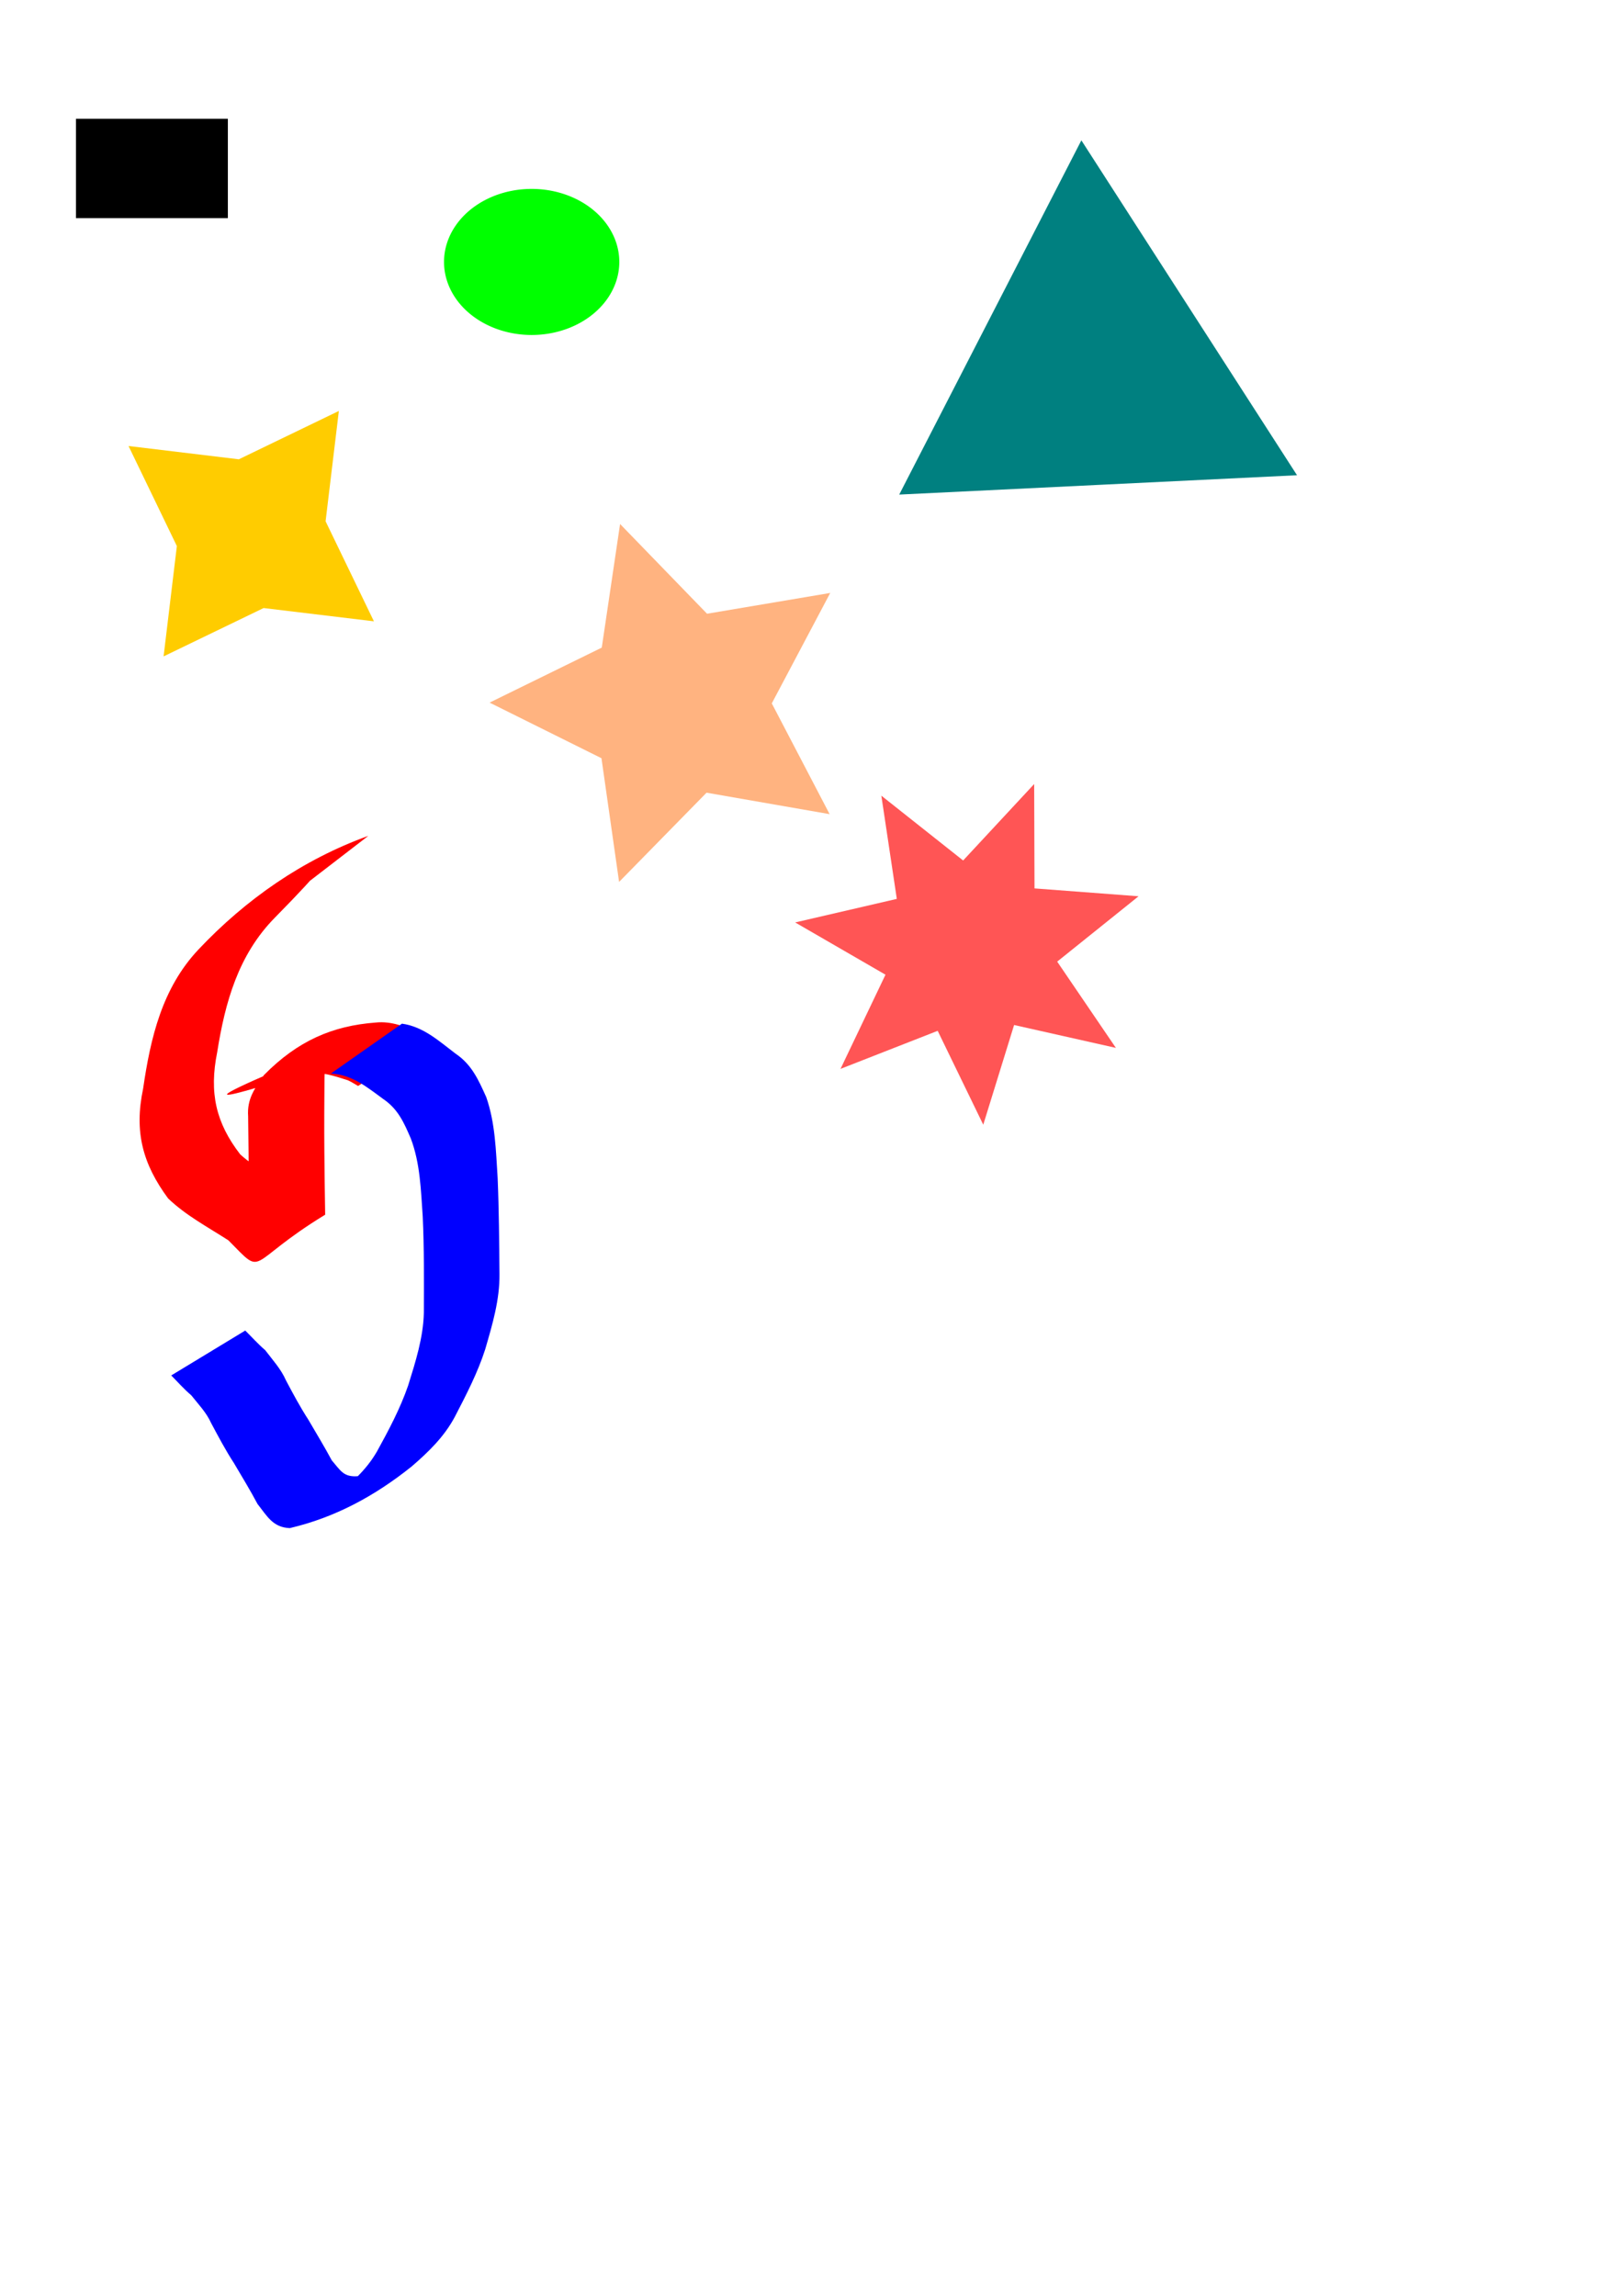 <?xml version="1.0" encoding="UTF-8" standalone="no"?>
<!-- Created with Inkscape (http://www.inkscape.org/) -->
<svg
   xmlns:dc="http://purl.org/dc/elements/1.1/"
   xmlns:cc="http://web.resource.org/cc/"
   xmlns:rdf="http://www.w3.org/1999/02/22-rdf-syntax-ns#"
   xmlns:svg="http://www.w3.org/2000/svg"
   xmlns="http://www.w3.org/2000/svg"
   xmlns:sodipodi="http://sodipodi.sourceforge.net/DTD/sodipodi-0.dtd"
   xmlns:inkscape="http://www.inkscape.org/namespaces/inkscape"
   width="210mm"
   height="297mm"
   id="svg2"
   sodipodi:version="0.32"
   inkscape:version="0.45.1"
   sodipodi:docbase="D:\My Documents\Flex Builder 3\degrafa_svg\src\svg_files"
   sodipodi:docname="prueba.svg"
   inkscape:output_extension="org.inkscape.output.svg.inkscape">
  <defs
     id="defs4" />
  <sodipodi:namedview
     id="base"
     pagecolor="#ffffff"
     bordercolor="#666666"
     borderopacity="1.0"
     inkscape:pageopacity="0.0"
     inkscape:pageshadow="2"
     inkscape:zoom="0.35"
     inkscape:cx="350"
     inkscape:cy="520"
     inkscape:document-units="px"
     inkscape:current-layer="layer1"
     inkscape:window-width="1280"
     inkscape:window-height="746"
     inkscape:window-x="-4"
     inkscape:window-y="-4" />
  <g
     inkscape:label="Capa 1"
     inkscape:groupmode="layer"
     id="layer1">
    <rect
       style="opacity:1;fill:#000000;fill-opacity:1;stroke-width:83.016;stroke-miterlimit:4;stroke-dasharray:none"
       id="rect2160"
       width="74.286"
       height="48.571"
       x="37.143"
       y="58.076" />
    <path
       sodipodi:type="arc"
       style="opacity:1;fill:#00ff00;fill-opacity:1;stroke-width:83.016;stroke-miterlimit:4;stroke-dasharray:none"
       id="path2162"
       sodipodi:cx="260"
       sodipodi:cy="128.07646"
       sodipodi:rx="42.857143"
       sodipodi:ry="35.714287"
       d="M 302.857 128.076 A 42.857 35.714 0 1 1  217.143,128.076 A 42.857 35.714 0 1 1  302.857 128.076 z" />
    <path
       sodipodi:type="star"
       style="opacity:1;fill:#ffcc00;fill-opacity:1;stroke-width:83.016;stroke-miterlimit:4;stroke-dasharray:none"
       id="path2164"
       sodipodi:sides="4"
       sodipodi:cx="54.285713"
       sodipodi:cy="238.07648"
       sodipodi:r1="73.734215"
       sodipodi:r2="36.867107"
       sodipodi:arg1="0.62024949"
       sodipodi:arg2="1.4056477"
       inkscape:flatsided="false"
       inkscape:rounded="0"
       inkscape:randomized="0"
       d="M 114.286,280.934 L 60.347,274.442 L 11.429,298.076 L 17.92,244.137 L -5.714,195.219 L 48.225,201.711 L 97.143,178.076 L 90.651,232.016 L 114.286,280.934 z "
       transform="translate(68.571,22.857)" />
    <path
       sodipodi:type="star"
       style="opacity:1;fill:#ffb380;fill-opacity:1;stroke-width:83.016;stroke-miterlimit:4;stroke-dasharray:none"
       id="path2166"
       sodipodi:sides="5"
       sodipodi:cx="302.85715"
       sodipodi:cy="255.21933"
       sodipodi:r1="92.007095"
       sodipodi:r2="46.003548"
       sodipodi:arg1="0.63107939"
       sodipodi:arg2="1.2593979"
       inkscape:flatsided="false"
       inkscape:rounded="0"
       inkscape:randomized="0"
       d="M 377.143,309.505 L 316.952,299.01 L 274.184,342.644 L 265.565,282.157 L 210.85,254.965 L 265.714,228.076 L 274.667,167.637 L 317.194,211.507 L 377.441,201.345 L 348.861,255.346 L 377.143,309.505 z "
       transform="translate(28.571,88.571)" />
    <path
       sodipodi:type="star"
       style="opacity:1;fill:#008080;fill-opacity:1;stroke-width:83.016;stroke-miterlimit:4;stroke-dasharray:none"
       id="path2168"
       sodipodi:sides="3"
       sodipodi:cx="414.28571"
       sodipodi:cy="66.647896"
       sodipodi:r1="112.44954"
       sodipodi:r2="56.224766"
       sodipodi:arg1="0.47501076"
       sodipodi:arg2="1.5222083"
       inkscape:flatsided="false"
       inkscape:rounded="0"
       inkscape:randomized="0"
       d="M 514.286,118.076 L 417.016,122.806 L 319.747,127.536 L 364.286,40.934 L 408.824,-45.669 L 461.555,36.204 L 514.286,118.076 z "
       transform="translate(120,114.286)" />
    <path
       sodipodi:type="star"
       style="opacity:1;fill:#ff5555;fill-opacity:1;stroke-width:83.016;stroke-miterlimit:4;stroke-dasharray:none"
       id="path2170"
       sodipodi:sides="7"
       sodipodi:cx="474.28571"
       sodipodi:cy="463.79074"
       sodipodi:r1="86.37838"
       sodipodi:r2="43.18919"
       sodipodi:arg1="0.59717666"
       sodipodi:arg2="1.0459756"
       inkscape:flatsided="false"
       inkscape:rounded="0"
       inkscape:randomized="0"
       d="M 545.714,512.362 L 495.926,501.167 L 480.846,549.92 L 458.556,504.014 L 411.038,522.62 L 433.031,476.571 L 388.856,451.021 L 438.571,439.505 L 431.005,389.038 L 471.006,420.726 L 505.745,383.345 L 505.91,434.376 L 556.795,438.229 L 517,470.176 L 545.714,512.362 z " />
    <path
       style="opacity:1;fill:#ff0000;fill-opacity:1;stroke-width:83.016;stroke-miterlimit:4;stroke-dasharray:none"
       id="path2172"
       d="M 146.538,434.54 C 116.57,458.517 187.776,394.395 134.398,448.704 C 116.531,466.846 110.087,490.046 106.221,514.443 C 102.196,534.355 105.607,549.078 117.507,564.464 C 126.349,572.393 137.148,577.45 147.025,583.879 C 164.238,601.119 163.38,586.919 120.177,611.475 C 122.375,602.065 121.607,591.929 121.659,582.25 C 121.646,570.107 121.51,557.965 121.344,545.824 C 120.742,537.275 124.559,532.18 129.046,525.681 C 145.679,508.773 162.747,501.552 183.686,499.972 C 191.5,499.129 198.114,502.078 205.167,504.753 C 206.935,505.886 208.781,506.886 210.588,507.952 L 175.119,530.97 C 173.441,530.038 171.847,528.956 170.085,528.174 C 163.351,526.091 157.047,523.747 149.767,524.956 C 139.164,526.82 57.991,554.905 168.111,509.654 C 162.944,514.975 158.789,518.645 158.687,526.786 C 158.58,538.99 158.516,551.194 158.623,563.398 C 158.736,573.573 158.826,583.751 159.015,593.924 C 119.587,617.965 129.984,624.958 111.685,606.439 C 101.624,599.958 90.915,594.305 82.204,585.952 C 69.888,569.221 65.496,553.591 69.998,532.216 C 73.627,507.367 79.269,483.148 97.048,464.258 C 120.179,439.746 148.037,420.266 180.106,408.694 L 146.538,434.54 z " />
    <path
       style="opacity:1;fill:#0000ff;fill-opacity:1;stroke-width:83.016;stroke-miterlimit:4;stroke-dasharray:none"
       id="path2174"
       d="M 196.567,500.514 C 206.983,501.957 214.625,508.985 222.718,515.124 C 230.773,520.532 234.029,528.124 237.794,536.432 C 242.221,549.134 242.51,562.65 243.364,575.929 C 244.02,591.561 244.122,607.21 244.259,622.853 C 244.428,635.55 240.779,647.66 237.29,659.711 C 233.584,671.247 227.994,681.992 222.441,692.707 C 217.257,702.46 209.564,709.915 201.334,717.007 C 183.137,731.591 163.694,742.002 141.701,747.162 C 133.404,746.813 130.613,741.272 125.937,735.357 C 122.332,728.57 118.323,722.016 114.425,715.402 C 110.315,709.106 106.822,702.467 103.276,695.85 C 100.926,690.608 96.994,686.591 93.513,682.192 C 89.992,679.228 86.969,675.763 83.738,672.51 L 119.941,650.559 C 123.173,653.766 126.206,657.178 129.68,660.14 C 133.316,664.939 137.427,669.363 139.878,674.993 C 143.336,681.502 146.798,687.989 150.814,694.183 C 154.66,700.773 158.626,707.301 162.247,714.026 C 166.658,719.158 168.073,722.429 175.347,721.734 C 201.649,713.506 181.693,720.002 162.385,732.453 C 170.966,726.053 178.874,719.166 184.331,709.726 C 190.076,699.296 195.689,688.749 199.595,677.453 C 203.218,665.79 207.009,654.034 207.284,641.699 C 207.332,626.081 207.448,610.456 206.73,594.85 C 205.83,582.01 205.52,568.923 200.927,556.724 C 197.628,549.072 194.718,542.271 187.366,537.324 C 179.397,531.486 172.131,525.421 161.82,524.893 L 196.567,500.514 z " />
  </g>
</svg>
